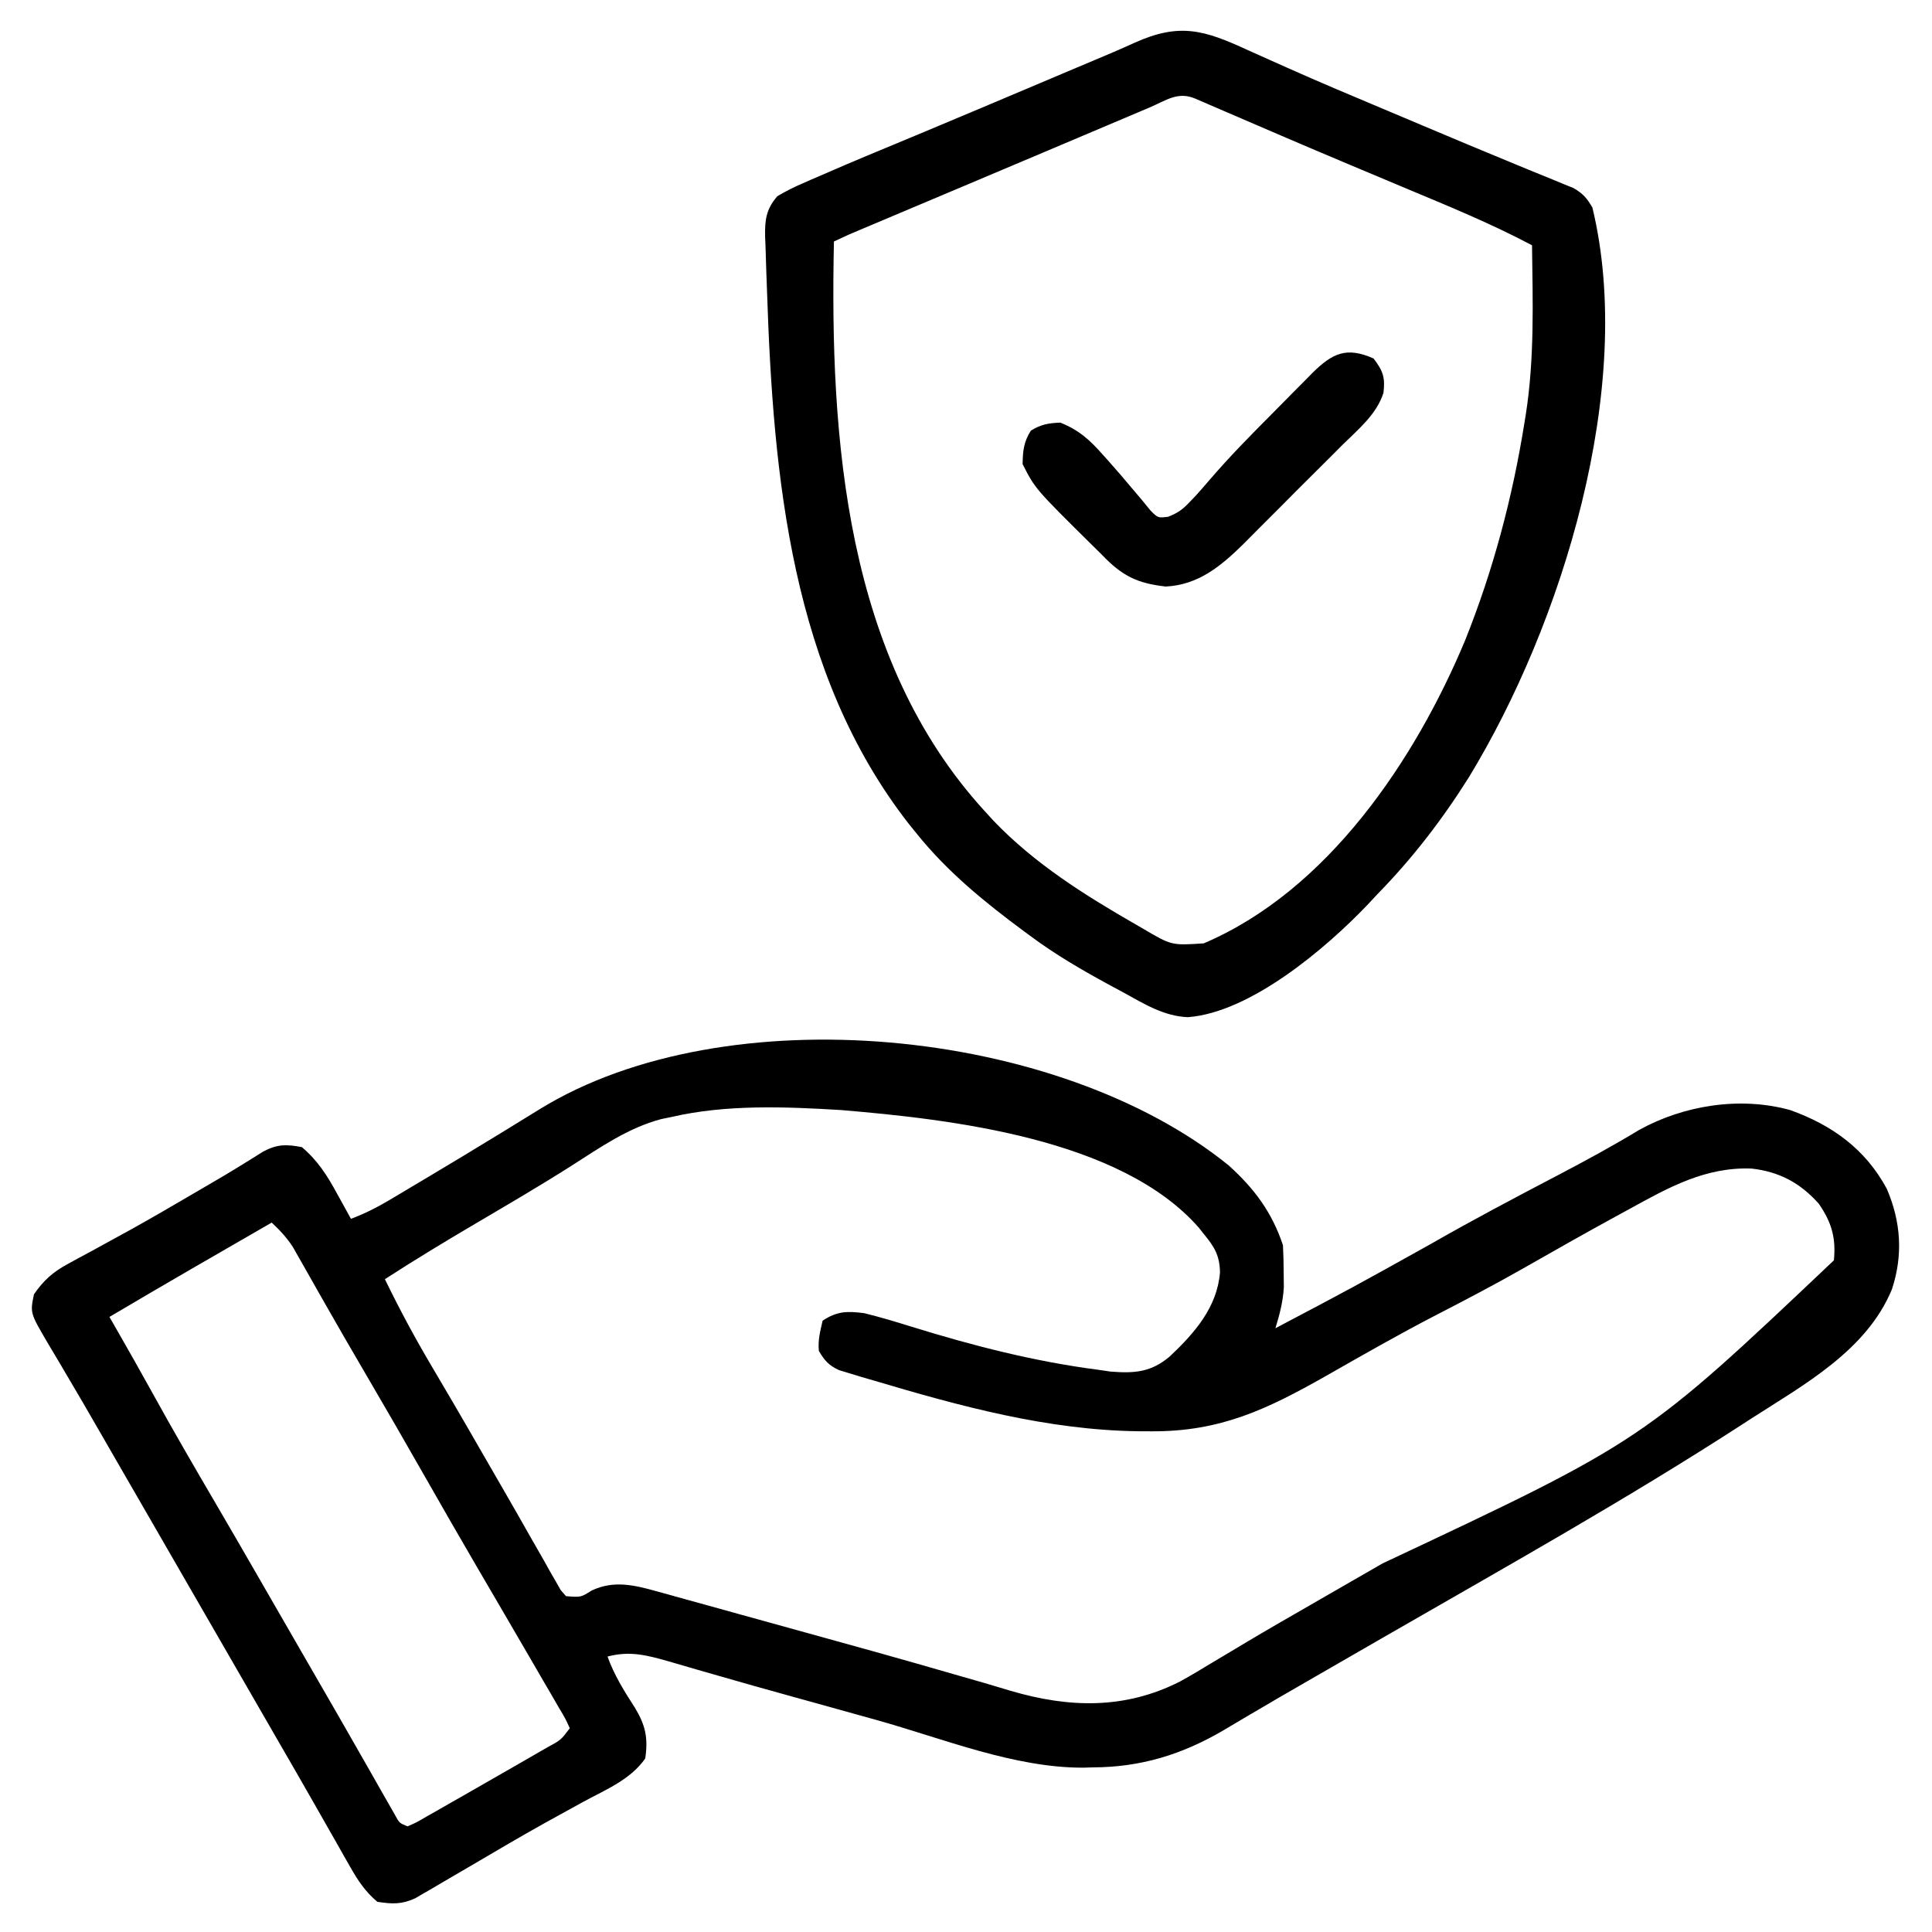 <?xml version="1.0" encoding="UTF-8"?>
<svg version="1.1" xmlns="http://www.w3.org/2000/svg" width="512" height="512">
<path d="M0 0 C6.805 6.147 11.472 12.421 14.383 21.152 C14.505 23.567 14.558 25.985 14.57 28.402 C14.584 29.686 14.599 30.97 14.613 32.293 C14.38 36.199 13.511 39.421 12.383 43.152 C33.137 32.202 33.137 32.202 53.633 20.777 C64.745 14.409 76.062 8.443 87.409 2.506 C94.64 -1.285 101.767 -5.153 108.751 -9.388 C120.608 -15.966 135.62 -18.334 148.82 -14.66 C159.931 -10.683 168.714 -4.332 174.383 6.152 C178.164 14.917 178.756 23.756 175.758 32.84 C169.074 49.022 152.56 58.041 138.383 67.152 C137.723 67.58 137.064 68.008 136.385 68.449 C105.283 88.61 72.8 106.751 40.696 125.244 C36.219 127.823 31.744 130.404 27.269 132.985 C25.072 134.253 22.874 135.519 20.676 136.784 C15.73 139.633 10.792 142.493 5.879 145.398 C5.029 145.898 4.18 146.398 3.304 146.913 C1.764 147.821 0.227 148.733 -1.306 149.653 C-12.332 156.133 -23.333 159.507 -36.117 159.527 C-36.888 159.552 -37.659 159.576 -38.453 159.602 C-56.758 159.689 -75.705 151.892 -93.226 147 C-96.747 146.017 -100.27 145.038 -103.793 144.059 C-104.832 143.769 -104.832 143.769 -105.892 143.474 C-109.364 142.508 -112.836 141.544 -116.309 140.582 C-122.501 138.866 -128.688 137.14 -134.859 135.35 C-136.877 134.766 -138.896 134.188 -140.916 133.611 C-143.408 132.898 -145.897 132.174 -148.383 131.438 C-154.213 129.783 -158.688 128.591 -164.617 130.152 C-162.859 135.066 -160.175 139.353 -157.363 143.717 C-154.541 148.395 -153.833 151.69 -154.617 157.152 C-158.471 162.736 -165.086 165.431 -170.93 168.59 C-173.177 169.825 -175.423 171.062 -177.668 172.301 C-178.816 172.933 -179.964 173.566 -181.147 174.218 C-187.677 177.858 -194.115 181.656 -200.56 185.445 C-203.242 187.02 -205.929 188.588 -208.617 190.152 C-209.871 190.891 -209.871 190.891 -211.149 191.644 C-211.937 192.098 -212.724 192.552 -213.535 193.02 C-214.221 193.419 -214.907 193.818 -215.614 194.23 C-219.196 195.879 -221.725 195.746 -225.617 195.152 C-228.778 192.491 -230.735 189.562 -232.762 185.988 C-233.348 184.962 -233.935 183.936 -234.539 182.879 C-235.163 181.773 -235.787 180.667 -236.43 179.527 C-237.094 178.36 -237.76 177.194 -238.426 176.027 C-239.808 173.605 -241.188 171.182 -242.565 168.757 C-245.721 163.206 -248.921 157.681 -252.117 152.152 C-253.367 149.986 -254.617 147.819 -255.867 145.652 C-256.486 144.58 -257.105 143.507 -257.742 142.402 C-264.617 130.486 -271.492 118.569 -278.367 106.652 C-278.986 105.579 -279.605 104.507 -280.243 103.401 C-281.491 101.239 -282.738 99.076 -283.986 96.913 C-287.788 90.322 -291.592 83.732 -295.398 77.144 C-296.657 74.962 -297.915 72.779 -299.17 70.595 C-302.158 65.398 -305.165 60.216 -308.227 55.062 C-308.789 54.106 -309.351 53.149 -309.931 52.163 C-310.981 50.377 -312.042 48.596 -313.114 46.823 C-317.638 39.081 -317.638 39.081 -316.617 34.152 C-314.024 30.418 -311.585 28.242 -307.602 26.094 C-306.609 25.55 -305.617 25.006 -304.594 24.445 C-303.529 23.874 -302.464 23.303 -301.367 22.715 C-299.11 21.478 -296.853 20.24 -294.598 19 C-293.443 18.367 -292.289 17.734 -291.099 17.083 C-285.578 14.022 -280.126 10.844 -274.68 7.652 C-273.717 7.09 -272.754 6.527 -271.763 5.948 C-270.839 5.407 -269.916 4.866 -268.965 4.309 C-268.076 3.788 -267.188 3.268 -266.273 2.732 C-264.457 1.652 -262.653 0.553 -260.858 -0.562 C-259.979 -1.106 -259.101 -1.65 -258.195 -2.211 C-257.417 -2.701 -256.639 -3.191 -255.837 -3.697 C-252.072 -5.649 -249.79 -5.626 -245.617 -4.848 C-241.409 -1.281 -238.894 2.694 -236.305 7.465 C-235.946 8.11 -235.587 8.755 -235.217 9.42 C-234.343 10.993 -233.479 12.572 -232.617 14.152 C-228.907 12.769 -225.607 11.079 -222.207 9.055 C-221.148 8.426 -220.09 7.798 -218.999 7.15 C-217.851 6.463 -216.703 5.777 -215.555 5.09 C-214.359 4.379 -213.164 3.668 -211.968 2.957 C-205.654 -0.802 -199.367 -4.602 -193.102 -8.441 C-192.488 -8.817 -191.874 -9.193 -191.241 -9.579 C-188.301 -11.378 -185.365 -13.183 -182.435 -14.998 C-133.304 -45.144 -45.307 -36.724 0 0 Z M-147.617 -12.848 C-148.526 -12.661 -149.435 -12.474 -150.371 -12.281 C-159.249 -9.923 -166.625 -4.719 -174.281 0.164 C-182.504 5.391 -190.915 10.301 -199.31 15.245 C-207.507 20.076 -215.633 24.973 -223.617 30.152 C-219.773 38.058 -215.662 45.718 -211.18 53.277 C-209.942 55.381 -208.705 57.485 -207.469 59.59 C-206.835 60.667 -206.201 61.745 -205.548 62.855 C-202.989 67.225 -200.462 71.612 -197.938 76.002 C-196.069 79.253 -194.191 82.5 -192.312 85.746 C-189.825 90.046 -187.366 94.36 -184.922 98.684 C-183.758 100.715 -182.594 102.746 -181.43 104.777 C-180.901 105.726 -180.372 106.675 -179.828 107.653 C-179.084 108.94 -179.084 108.94 -178.324 110.254 C-177.896 111.01 -177.468 111.766 -177.027 112.545 C-176.329 113.341 -176.329 113.341 -175.617 114.152 C-171.674 114.466 -171.674 114.466 -168.805 112.652 C-163.03 109.935 -157.722 111.158 -151.756 112.814 C-151.107 112.991 -150.457 113.169 -149.788 113.352 C-147.646 113.94 -145.509 114.54 -143.371 115.141 C-141.853 115.56 -140.334 115.979 -138.815 116.397 C-135.599 117.285 -132.384 118.177 -129.17 119.074 C-124.169 120.47 -119.164 121.849 -114.158 123.226 C-100.258 127.054 -86.369 130.91 -72.523 134.93 C-69.871 135.691 -67.217 136.451 -64.564 137.211 C-62.276 137.874 -59.998 138.564 -57.719 139.255 C-42.293 143.784 -27.472 144.189 -12.866 136.751 C-10.029 135.182 -7.26 133.53 -4.492 131.84 C-2.383 130.581 -0.274 129.323 1.836 128.066 C2.914 127.42 3.993 126.773 5.104 126.106 C10.455 122.918 15.857 119.818 21.258 116.715 C23.447 115.453 25.636 114.192 27.824 112.93 C32.144 110.441 36.464 107.955 40.785 105.469 C109.871 72.996 109.871 72.996 160.383 25.152 C160.972 19.141 159.753 15.044 156.383 10.152 C151.475 4.635 145.909 1.666 138.594 0.836 C126.4 0.348 116.578 5.83 106.133 11.59 C105.004 12.205 103.875 12.819 102.712 13.453 C94.375 18.009 86.11 22.688 77.858 27.396 C70.344 31.664 62.711 35.666 55.029 39.622 C45.151 44.737 35.51 50.251 25.846 55.756 C10.174 64.642 -2.182 70.556 -20.43 70.465 C-21.624 70.459 -22.818 70.454 -24.048 70.448 C-48.023 70.123 -71.127 63.83 -93.992 57.027 C-95.11 56.703 -96.228 56.378 -97.379 56.044 C-98.414 55.727 -99.449 55.409 -100.516 55.082 C-101.43 54.806 -102.344 54.53 -103.287 54.246 C-106.015 52.966 -107.091 51.724 -108.617 49.152 C-108.872 46.214 -108.281 44.094 -107.617 41.152 C-103.783 38.596 -101.047 38.585 -96.617 39.152 C-92.405 40.178 -88.273 41.426 -84.134 42.714 C-67.912 47.748 -51.491 51.97 -34.617 54.152 C-33.52 54.312 -32.423 54.472 -31.293 54.637 C-24.868 55.144 -20.548 54.791 -15.607 50.62 C-9.057 44.428 -3.067 37.639 -2.305 28.34 C-2.386 23.902 -3.753 21.604 -6.617 18.152 C-7.034 17.621 -7.45 17.09 -7.879 16.543 C-28.6 -7.169 -73.713 -12.233 -102.717 -14.671 C-117.426 -15.566 -133.18 -16.195 -147.617 -12.848 Z M-253.617 15.152 C-267.988 23.422 -282.349 31.706 -296.617 40.152 C-295.925 41.355 -295.925 41.355 -295.219 42.582 C-291.833 48.483 -288.473 54.395 -285.19 60.354 C-279.725 70.269 -274.041 80.047 -268.32 89.816 C-264.581 96.205 -260.876 102.614 -257.18 109.027 C-256.246 110.647 -256.246 110.647 -255.294 112.299 C-254.032 114.489 -252.77 116.68 -251.508 118.87 C-249.628 122.134 -247.746 125.397 -245.863 128.66 C-245.244 129.734 -244.625 130.807 -243.987 131.913 C-242.749 134.058 -241.51 136.203 -240.271 138.347 C-237.325 143.447 -234.386 148.551 -231.471 153.669 C-230.086 156.1 -228.697 158.529 -227.308 160.958 C-226.322 162.684 -225.343 164.413 -224.363 166.143 C-223.474 167.696 -223.474 167.696 -222.566 169.281 C-222.044 170.2 -221.521 171.118 -220.983 172.065 C-219.785 174.278 -219.785 174.278 -217.617 175.152 C-215.231 174.122 -215.231 174.122 -212.551 172.539 C-211.515 171.955 -210.479 171.371 -209.412 170.769 C-208.304 170.132 -207.196 169.496 -206.055 168.84 C-204.933 168.202 -203.81 167.564 -202.654 166.907 C-199.303 164.998 -195.96 163.077 -192.617 161.152 C-191.684 160.619 -190.751 160.085 -189.79 159.536 C-187.394 158.165 -185.004 156.787 -182.617 155.402 C-181.913 154.997 -181.208 154.592 -180.482 154.175 C-176.959 152.263 -176.959 152.263 -174.617 149.152 C-175.777 146.587 -175.777 146.587 -177.527 143.676 C-178.18 142.543 -178.833 141.41 -179.506 140.242 C-180.23 139.004 -180.955 137.766 -181.68 136.527 C-182.419 135.25 -183.158 133.973 -183.896 132.695 C-186.126 128.842 -188.371 124.997 -190.617 121.152 C-191.824 119.082 -193.031 117.012 -194.238 114.941 C-195.932 112.038 -197.627 109.136 -199.324 106.236 C-203.807 98.571 -208.221 90.867 -212.617 83.152 C-218.148 73.447 -223.726 63.77 -229.376 54.134 C-232.513 48.781 -235.617 43.412 -238.684 38.02 C-239.705 36.229 -240.727 34.439 -241.749 32.648 C-242.719 30.944 -243.682 29.235 -244.645 27.527 C-245.236 26.491 -245.828 25.454 -246.438 24.387 C-246.956 23.471 -247.474 22.556 -248.008 21.612 C-249.646 19.108 -251.43 17.184 -253.617 15.152 Z " fill="#000000" transform="translate(325.617,308.848)"/>
<path d="M0 0 C1.961 0.883 3.925 1.759 5.89 2.634 C7.319 3.271 8.747 3.909 10.175 4.55 C19.077 8.532 28.07 12.298 37.06 16.076 C39.991 17.309 42.92 18.545 45.848 19.783 C54.153 23.291 62.463 26.786 70.805 30.207 C72.024 30.711 73.244 31.215 74.501 31.734 C76.673 32.63 78.85 33.516 81.03 34.391 C82.427 34.969 82.427 34.969 83.852 35.559 C85.032 36.037 85.032 36.037 86.237 36.525 C88.725 37.962 89.818 39.194 91.25 41.688 C102.774 89.329 83.148 152.264 58.508 192.687 C51.415 203.964 43.558 214.164 34.25 223.688 C32.943 225.087 32.943 225.087 31.609 226.516 C20.546 238.096 0.64 254.974 -15.918 256.25 C-22.319 256.011 -27.569 252.712 -33.062 249.688 C-34.175 249.09 -35.287 248.493 -36.433 247.878 C-43.834 243.859 -50.993 239.73 -57.75 234.688 C-58.529 234.114 -58.529 234.114 -59.323 233.529 C-69.697 225.869 -79.634 217.774 -87.75 207.688 C-88.447 206.828 -89.145 205.968 -89.863 205.082 C-121.087 165.122 -125.846 112.974 -127.475 64.025 C-127.533 62.309 -127.596 60.593 -127.664 58.876 C-127.757 56.454 -127.829 54.032 -127.895 51.609 C-127.926 50.883 -127.957 50.157 -127.988 49.409 C-128.08 44.94 -127.702 42.105 -124.75 38.688 C-122.446 37.335 -120.351 36.265 -117.914 35.234 C-117.246 34.938 -116.577 34.641 -115.888 34.335 C-113.849 33.436 -111.801 32.559 -109.75 31.688 C-108.626 31.202 -107.501 30.717 -106.343 30.217 C-102.946 28.768 -99.537 27.35 -96.125 25.938 C-93.438 24.819 -90.752 23.699 -88.066 22.578 C-86.99 22.13 -86.99 22.13 -85.892 21.672 C-75.6 17.38 -65.333 13.029 -55.062 8.688 C-53.12 7.866 -51.177 7.045 -49.234 6.224 C-48.305 5.831 -47.376 5.438 -46.419 5.033 C-44.612 4.27 -42.804 3.509 -40.995 2.751 C-37.333 1.214 -33.681 -0.328 -30.072 -1.984 C-18.169 -7.339 -11.652 -5.39 0 0 Z M-26.109 15.176 C-26.986 15.546 -27.862 15.917 -28.765 16.299 C-31.677 17.531 -34.589 18.765 -37.5 20 C-39.515 20.853 -41.529 21.706 -43.544 22.558 C-46.692 23.89 -49.841 25.223 -52.988 26.556 C-60.551 29.758 -68.116 32.954 -75.684 36.145 C-76.719 36.581 -77.754 37.018 -78.821 37.468 C-82.858 39.17 -86.895 40.873 -90.932 42.575 C-93.719 43.75 -96.506 44.926 -99.293 46.102 C-100.124 46.452 -100.955 46.802 -101.812 47.163 C-105.819 48.84 -105.819 48.84 -109.75 50.688 C-110.867 103.03 -106.74 161.301 -69.75 201.688 C-69.01 202.498 -68.27 203.309 -67.508 204.145 C-56.581 215.571 -43.363 223.86 -29.75 231.688 C-29.131 232.045 -28.512 232.402 -27.874 232.77 C-20.262 237.257 -20.262 237.257 -11.75 236.688 C21.107 222.706 44.255 188.124 57.512 156.414 C64.985 137.758 70.086 118.517 73.25 98.688 C73.428 97.598 73.428 97.598 73.609 96.486 C75.927 81.659 75.45 66.648 75.25 51.688 C64.528 46.008 53.374 41.422 42.188 36.75 C38.18 35.07 34.174 33.386 30.168 31.703 C28.667 31.073 28.667 31.073 27.136 30.431 C15.895 25.708 4.694 20.89 -6.5 16.057 C-7.86 15.472 -9.219 14.886 -10.578 14.301 C-11.753 13.793 -12.927 13.286 -14.138 12.763 C-18.683 10.892 -21.794 13.342 -26.109 15.176 Z " fill="#000000" transform="translate(330.75,13.312)"/>
<path d="M0 0 C2.503 3.261 3.117 4.997 2.639 9.085 C0.804 14.863 -4.09 18.801 -8.285 22.949 C-9.215 23.884 -10.146 24.819 -11.104 25.783 C-13.071 27.757 -15.046 29.721 -17.028 31.68 C-19.551 34.175 -22.051 36.691 -24.545 39.215 C-26.481 41.169 -28.429 43.111 -30.38 45.049 C-31.752 46.416 -33.114 47.793 -34.476 49.17 C-40.433 55.018 -46.405 60 -55.062 60.438 C-62.694 59.59 -66.676 57.575 -72 52 C-72.802 51.21 -73.604 50.42 -74.43 49.605 C-89.655 34.55 -89.655 34.55 -93 28 C-92.94 24.478 -92.708 22.118 -90.812 19.125 C-88.14 17.466 -86.144 17.123 -83 17 C-78.064 18.97 -75.174 21.601 -71.688 25.562 C-71.217 26.086 -70.747 26.61 -70.263 27.149 C-67.943 29.741 -65.69 32.373 -63.465 35.047 C-62.693 35.96 -61.921 36.872 -61.125 37.812 C-60.108 39.06 -60.108 39.06 -59.07 40.332 C-57.112 42.275 -57.112 42.275 -54.453 41.953 C-51.823 40.931 -50.539 39.987 -48.625 37.938 C-48.102 37.39 -47.578 36.842 -47.039 36.277 C-45.904 35.01 -44.776 33.736 -43.675 32.439 C-38.288 26.139 -32.487 20.267 -26.638 14.398 C-24.865 12.615 -23.102 10.821 -21.34 9.027 C-20.204 7.885 -19.067 6.743 -17.93 5.602 C-17.409 5.068 -16.888 4.535 -16.351 3.986 C-10.956 -1.377 -7.225 -3.211 0 0 Z " fill="#000000" transform="translate(364,95)"/>
</svg>
